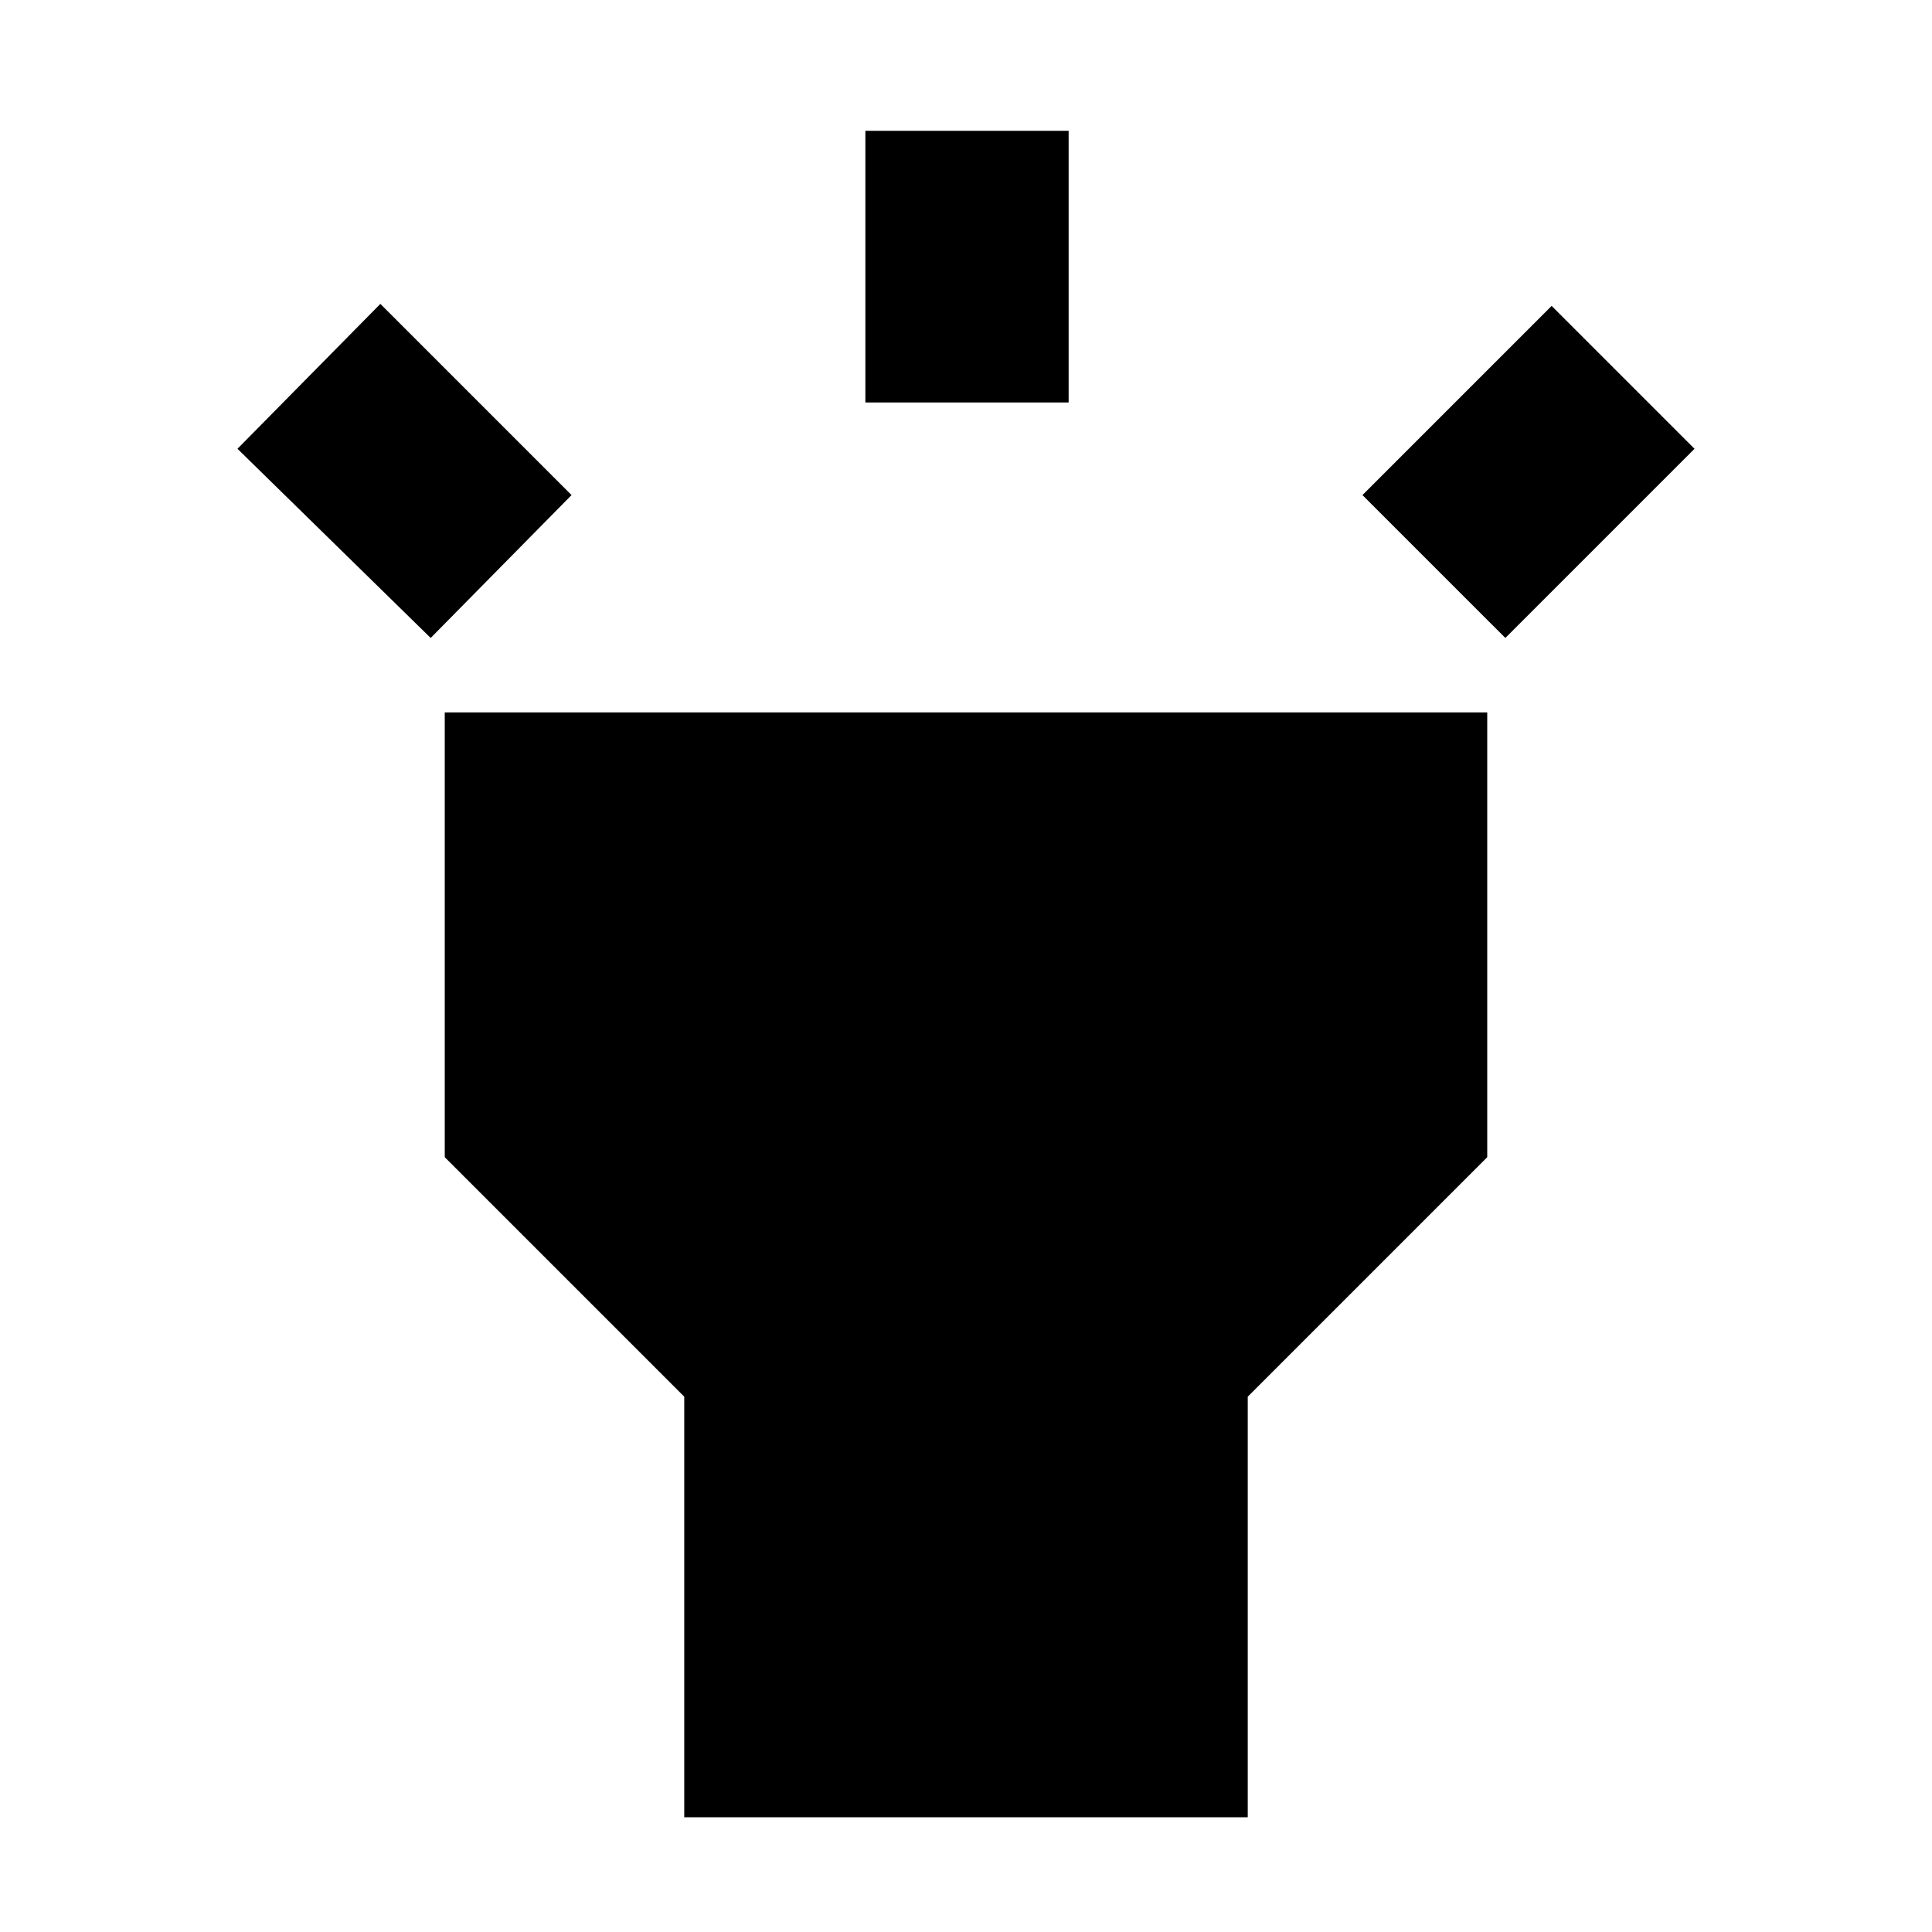 <svg xmlns="http://www.w3.org/2000/svg" height="24" width="24"><path d="m5.35 7.925-2.4-2.35 1.775-1.8L7.1 6.15ZM10.75 5V1.625h2.525V5Zm7.95 2.925L16.925 6.15l2.35-2.35 1.775 1.775ZM8.5 22.575V17.35l-2.975-2.975V8.85h12.95v5.525L15.5 17.35v5.225Z"/></svg>